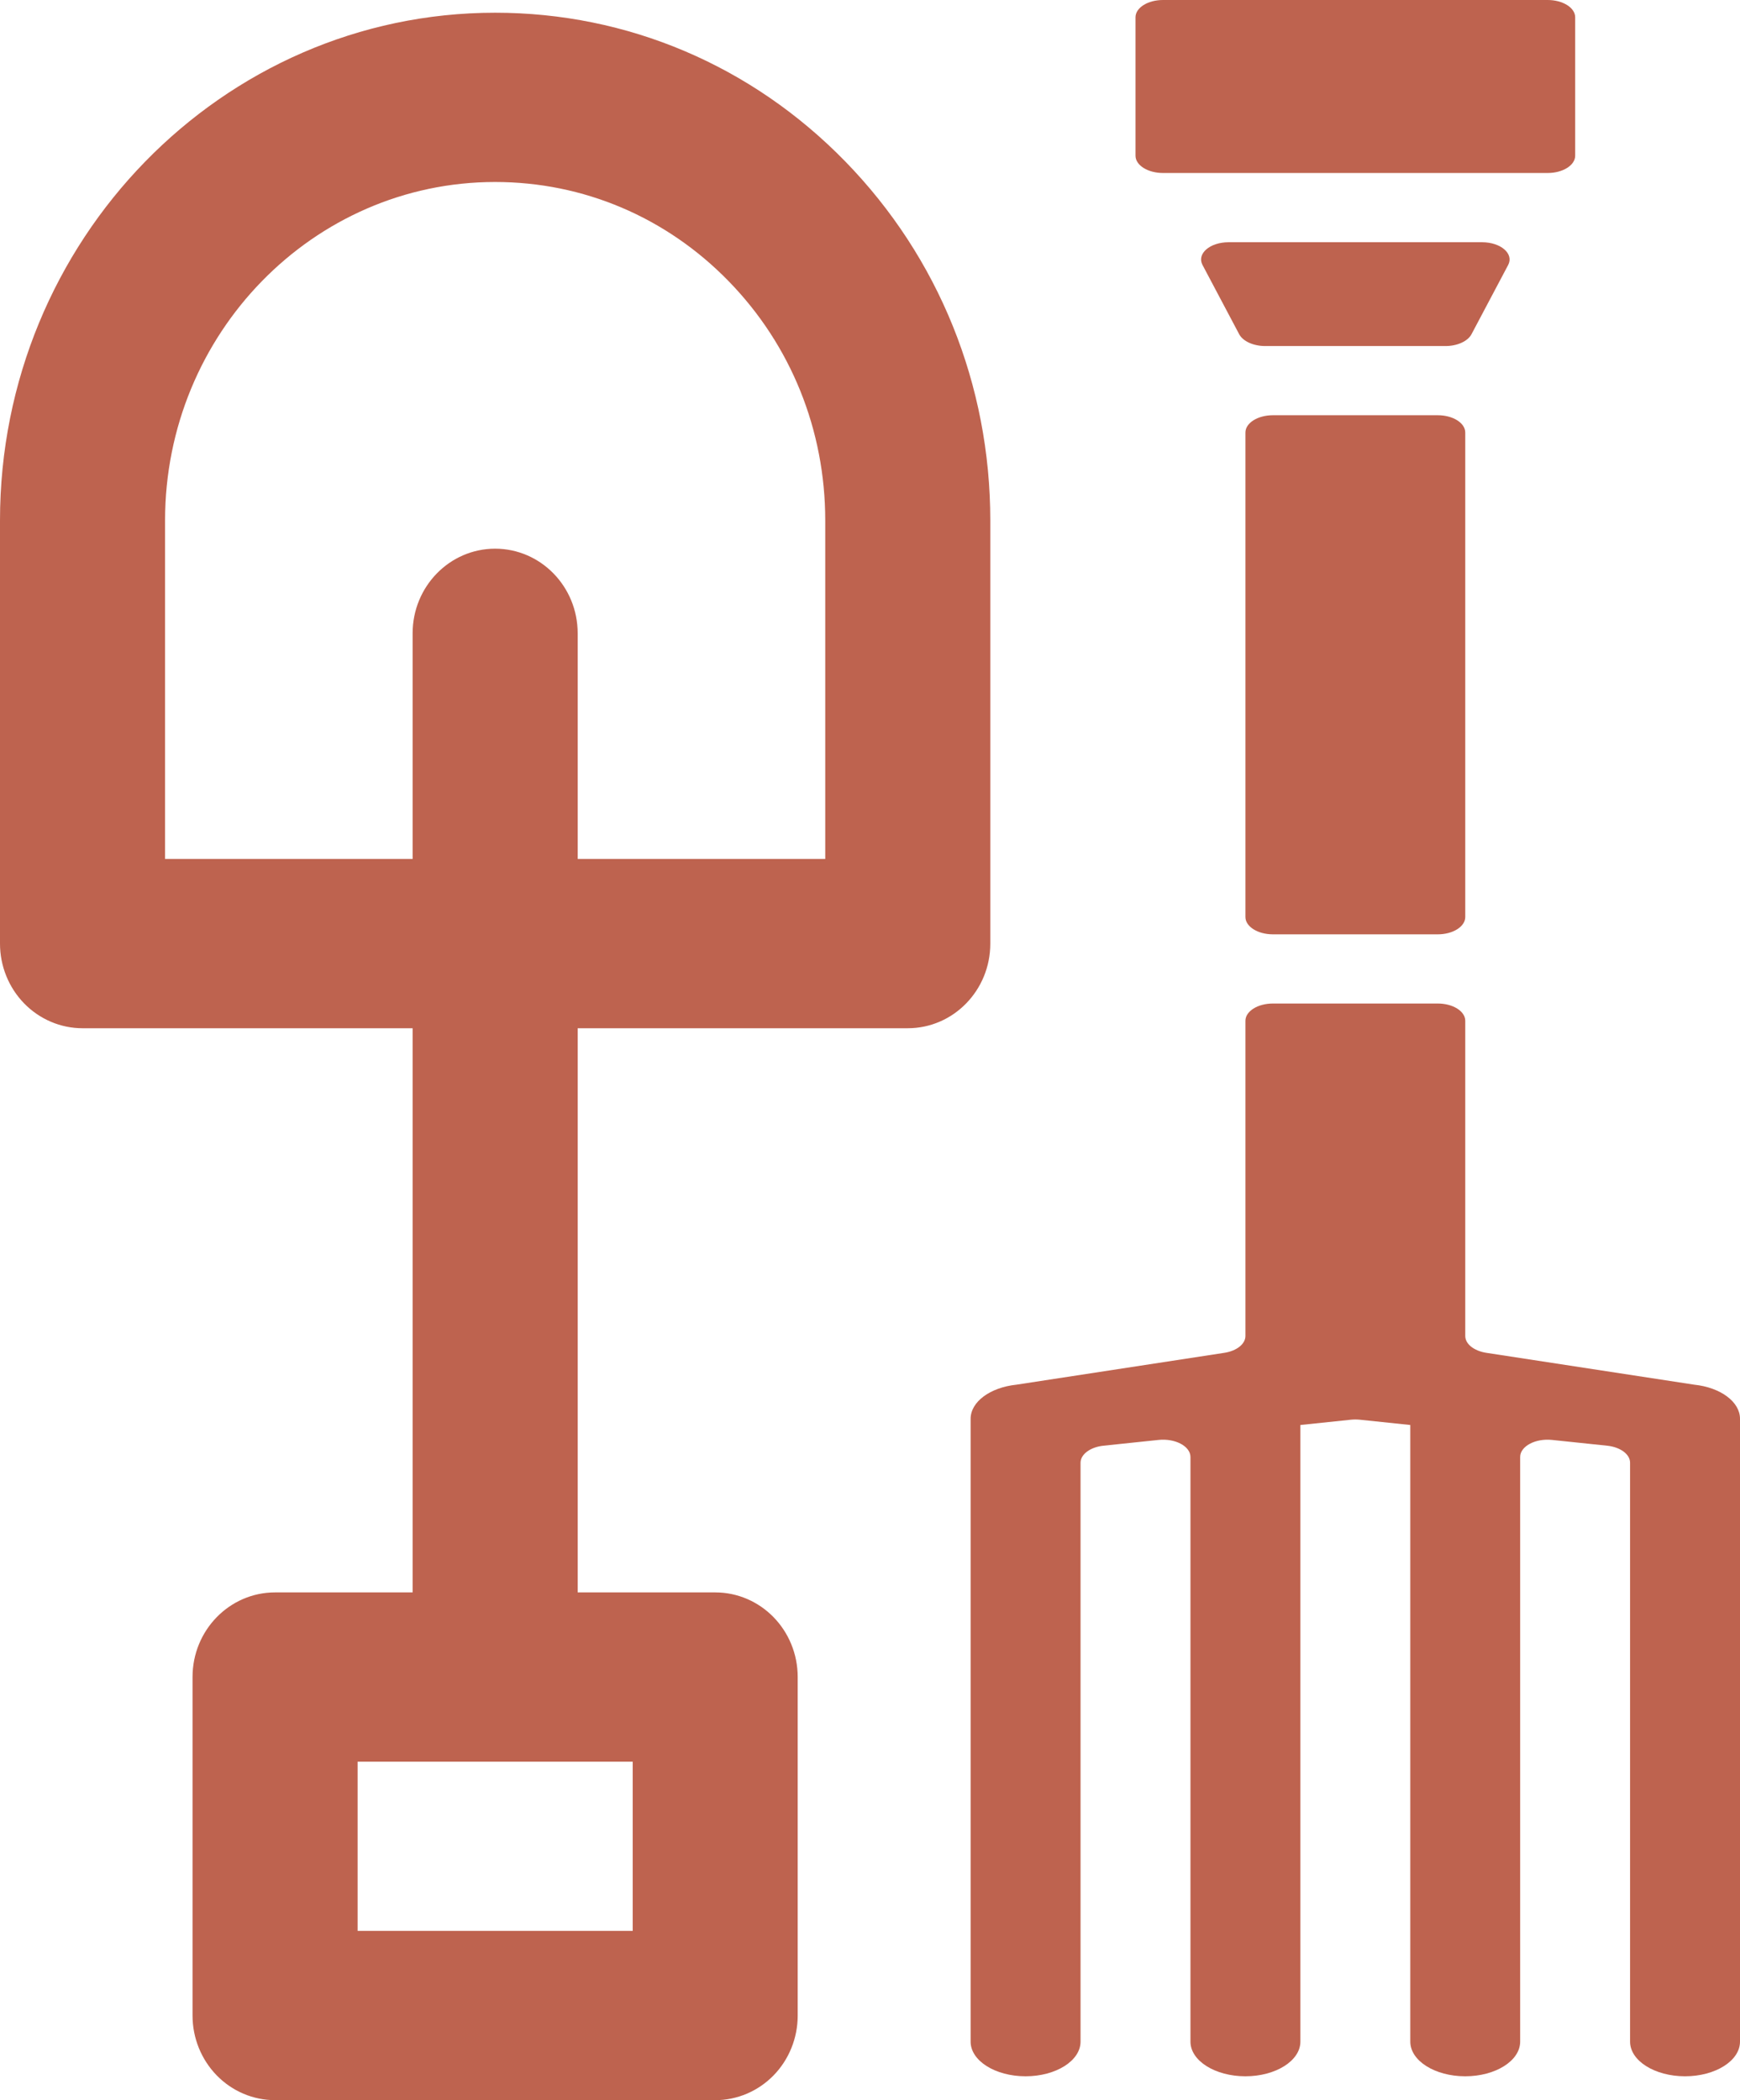 <svg width="29" height="35" viewBox="0 0 29 35" fill="none" xmlns="http://www.w3.org/2000/svg">
<path d="M11.92 35H4.585C4.22 35 3.87 34.852 3.612 34.587C3.354 34.322 3.209 33.964 3.209 33.59L3.209 27.948C3.209 27.169 3.825 26.538 4.585 26.538L6.877 26.538L6.877 17.136H1.375C1.011 17.136 0.661 16.987 0.403 16.723C0.145 16.458 -7.9871e-05 16.1 1.16372e-06 15.726L1.34086e-09 8.674C-8.13655e-05 4.008 3.702 0.212 8.252 0.212C10.457 0.212 12.529 1.092 14.088 2.691C15.646 4.289 16.505 6.414 16.505 8.674V15.726C16.505 16.505 15.889 17.136 15.129 17.136L9.628 17.136V26.538H11.92C12.3 26.538 12.644 26.696 12.893 26.951C13.141 27.206 13.295 27.559 13.295 27.948L13.295 33.59C13.295 33.964 13.151 34.322 12.893 34.587C12.635 34.851 12.285 35 11.92 35ZM13.754 14.315V8.674C13.754 7.167 13.182 5.75 12.143 4.685C11.104 3.619 9.722 3.033 8.252 3.033C5.219 3.033 2.751 5.563 2.751 8.674L2.751 14.315L6.877 14.315L6.877 10.554C6.877 9.776 7.493 9.144 8.252 9.144C8.632 9.144 8.976 9.302 9.225 9.557C9.474 9.812 9.628 10.165 9.628 10.554L9.628 14.315H13.754ZM10.545 29.359L5.96 29.359L5.96 32.179L10.545 32.179V29.359Z" fill="#BE634F"/>
<path d="M24.701 4.037H20.477C20.163 4.037 19.943 4.229 20.042 4.416L20.653 5.57C20.715 5.687 20.89 5.767 21.087 5.767H24.091C24.288 5.767 24.463 5.687 24.525 5.57L25.136 4.416C25.235 4.229 25.014 4.037 24.701 4.037Z" fill="#BE634F"/>
<path d="M23.963 6.92H21.215C20.962 6.92 20.757 7.049 20.757 7.209V15.282C20.757 15.442 20.962 15.571 21.215 15.571H23.963C24.216 15.571 24.421 15.442 24.421 15.282V7.209C24.421 7.049 24.216 6.92 23.963 6.92Z" fill="#BE634F"/>
<path d="M25.795 0H19.383C19.13 0 18.925 0.129 18.925 0.288V2.595C18.925 2.754 19.13 2.883 19.383 2.883H25.795C26.047 2.883 26.253 2.754 26.253 2.595V0.288C26.253 0.129 26.047 0 25.795 0Z" fill="#BE634F"/>
<path d="M28.236 23.076L24.771 22.545C24.566 22.513 24.421 22.398 24.421 22.265V17.012C24.421 16.853 24.216 16.724 23.963 16.724H21.215C20.962 16.724 20.757 16.853 20.757 17.012V22.265C20.757 22.398 20.612 22.513 20.407 22.545L16.942 23.076C16.501 23.122 16.177 23.362 16.177 23.645V34.025C16.177 34.343 16.587 34.602 17.093 34.602C17.599 34.602 18.009 34.343 18.009 34.025V24.378C18.009 24.237 18.171 24.116 18.392 24.093L19.308 23.997C19.587 23.967 19.841 24.103 19.841 24.281V34.025C19.841 34.343 20.251 34.602 20.757 34.602C21.262 34.602 21.673 34.343 21.673 34.025V23.748L22.514 23.66C22.563 23.655 22.614 23.655 22.664 23.66L23.505 23.748V34.025C23.505 34.343 23.915 34.602 24.42 34.602C24.926 34.602 25.336 34.343 25.336 34.025V24.281C25.336 24.103 25.59 23.967 25.869 23.997L26.785 24.093C27.006 24.116 27.168 24.236 27.168 24.377V34.025C27.168 34.343 27.578 34.602 28.084 34.602C28.59 34.602 29 34.343 29 34.025V23.644C29 23.362 28.676 23.122 28.236 23.076Z" fill="#BE634F"/>
</svg>
